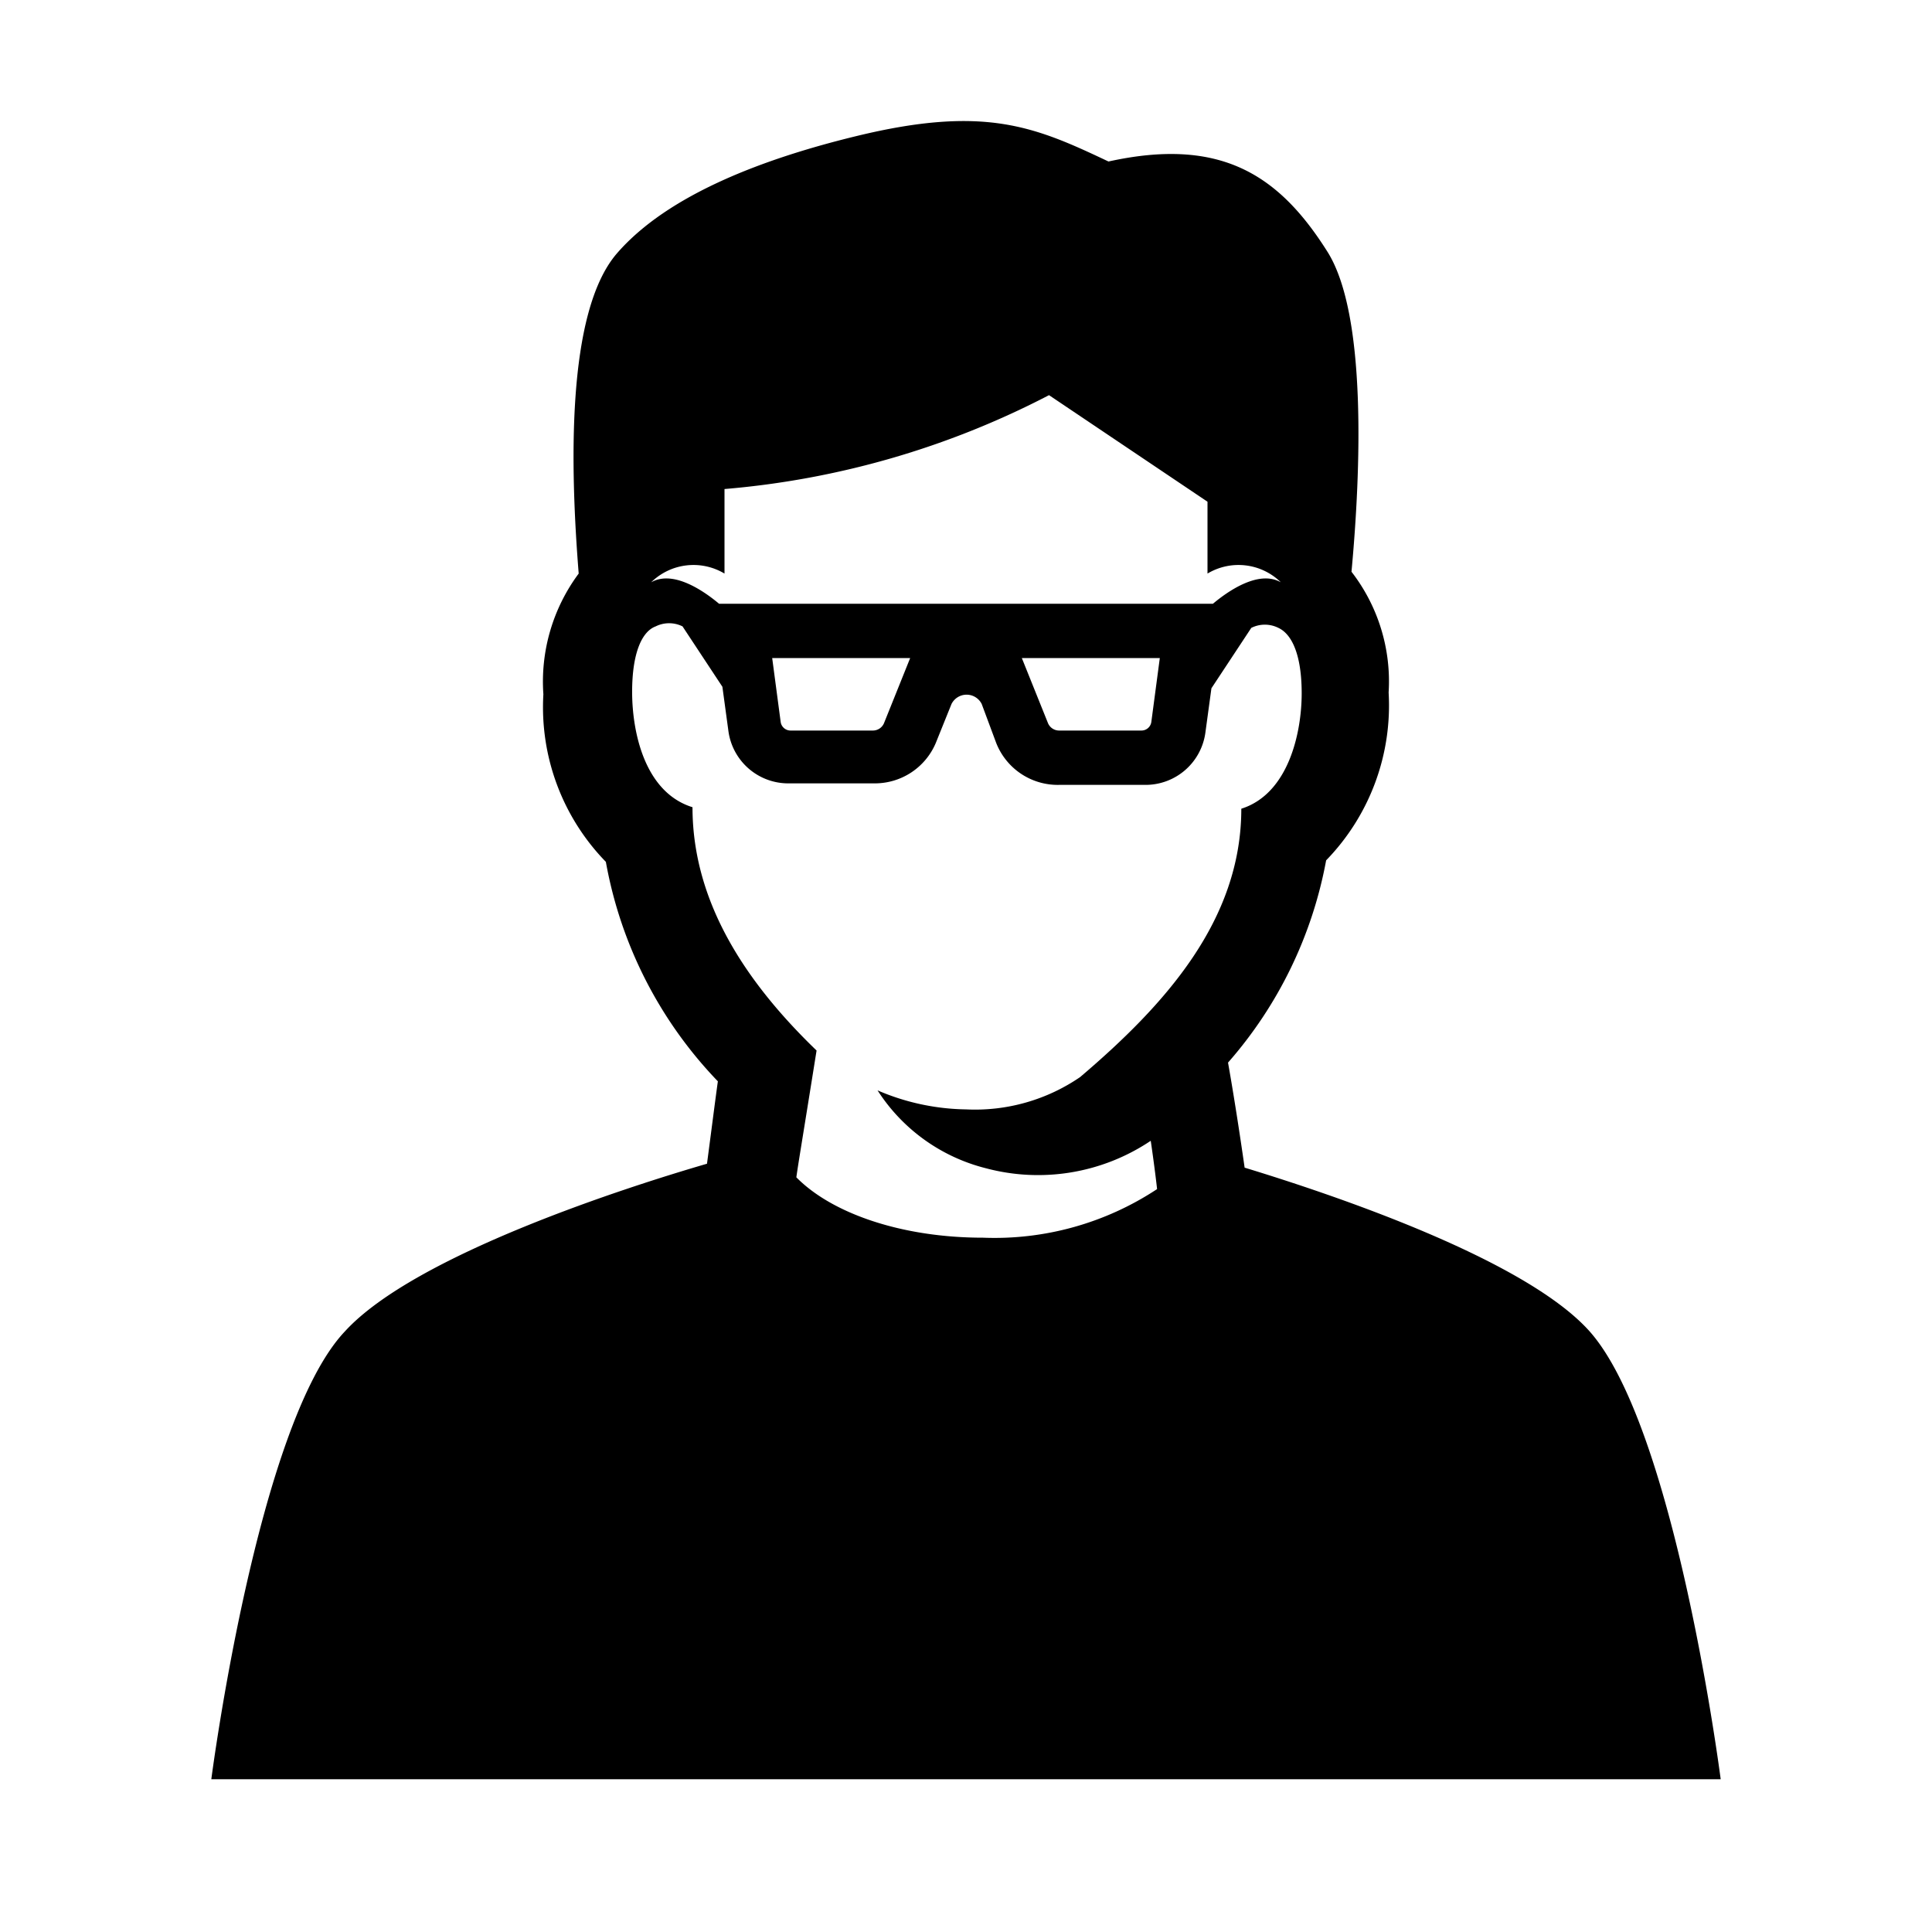 <svg xmlns="http://www.w3.org/2000/svg" viewBox="0 0 64 64"><g id="Box"><rect width="64" height="64" style="fill:none"/></g><g id="Icon"><path d="M52.61,44.05c-2.18-2.37-8.46-4.48-11.38-5.37-.16-1.12-.36-2.41-.55-3.48a14,14,0,0,0,3.25-6.7A7.36,7.36,0,0,0,46,22.94a5.93,5.93,0,0,0-1.23-4c.31-3.34.51-8.51-.79-10.59-1.61-2.56-3.54-3.82-7.26-3-2.43-1.15-4.09-1.88-8.36-.84-3,.73-6.21,1.91-7.92,3.88S18.9,15.61,19.17,19a6,6,0,0,0-1.17,4,7.34,7.34,0,0,0,2.07,5.55,14.06,14.06,0,0,0,3.71,7.27c-.11.8-.23,1.75-.36,2.73-2.51.73-9.67,3-12,5.56C8.52,47.18,7,58.94,7,58.94H57S55.49,47.18,52.61,44.05ZM24,19V16.2a28.42,28.42,0,0,0,10.75-3.11L40,16.62V19a2,2,0,0,1,2.43.29c-.73-.42-1.75.29-2.25.71H23.82c-.5-.42-1.52-1.13-2.25-.71A2,2,0,0,1,24,19Zm14.42,2.8-.28,2.11a.33.33,0,0,1-.33.29H35.09a.4.4,0,0,1-.38-.26l-.86-2.14Zm-8.27,0-.86,2.14a.4.4,0,0,1-.38.26H26.19a.33.33,0,0,1-.33-.29l-.28-2.11ZM32.56,41c-2.68,0-5-.8-6.18-2,.07-.5.17-1.07.67-4.2-2.28-2.2-4.11-4.86-4.11-8.06-1.61-.5-2-2.54-2-3.82s.32-2,.78-2.17a1,1,0,0,1,.89,0l1.32,2,.2,1.47a2,2,0,0,0,2,1.73h2.84A2.19,2.19,0,0,0,31,24.61l.52-1.29a.56.56,0,0,1,1,0L33,24.61A2.19,2.19,0,0,0,35.09,26h2.84a2,2,0,0,0,2-1.73l.2-1.47,1.32-2a1,1,0,0,1,.9,0c.45.21.77.9.77,2.17s-.42,3.32-2,3.82c0,3.7-2.53,6.5-5.34,8.89A6.16,6.16,0,0,1,32,36.75a7.65,7.65,0,0,1-2.93-.63,6,6,0,0,0,3.59,2.58,6.7,6.7,0,0,0,5.46-.91s.13.88.21,1.6A9.77,9.77,0,0,1,32.56,41Z"/></g></svg>
